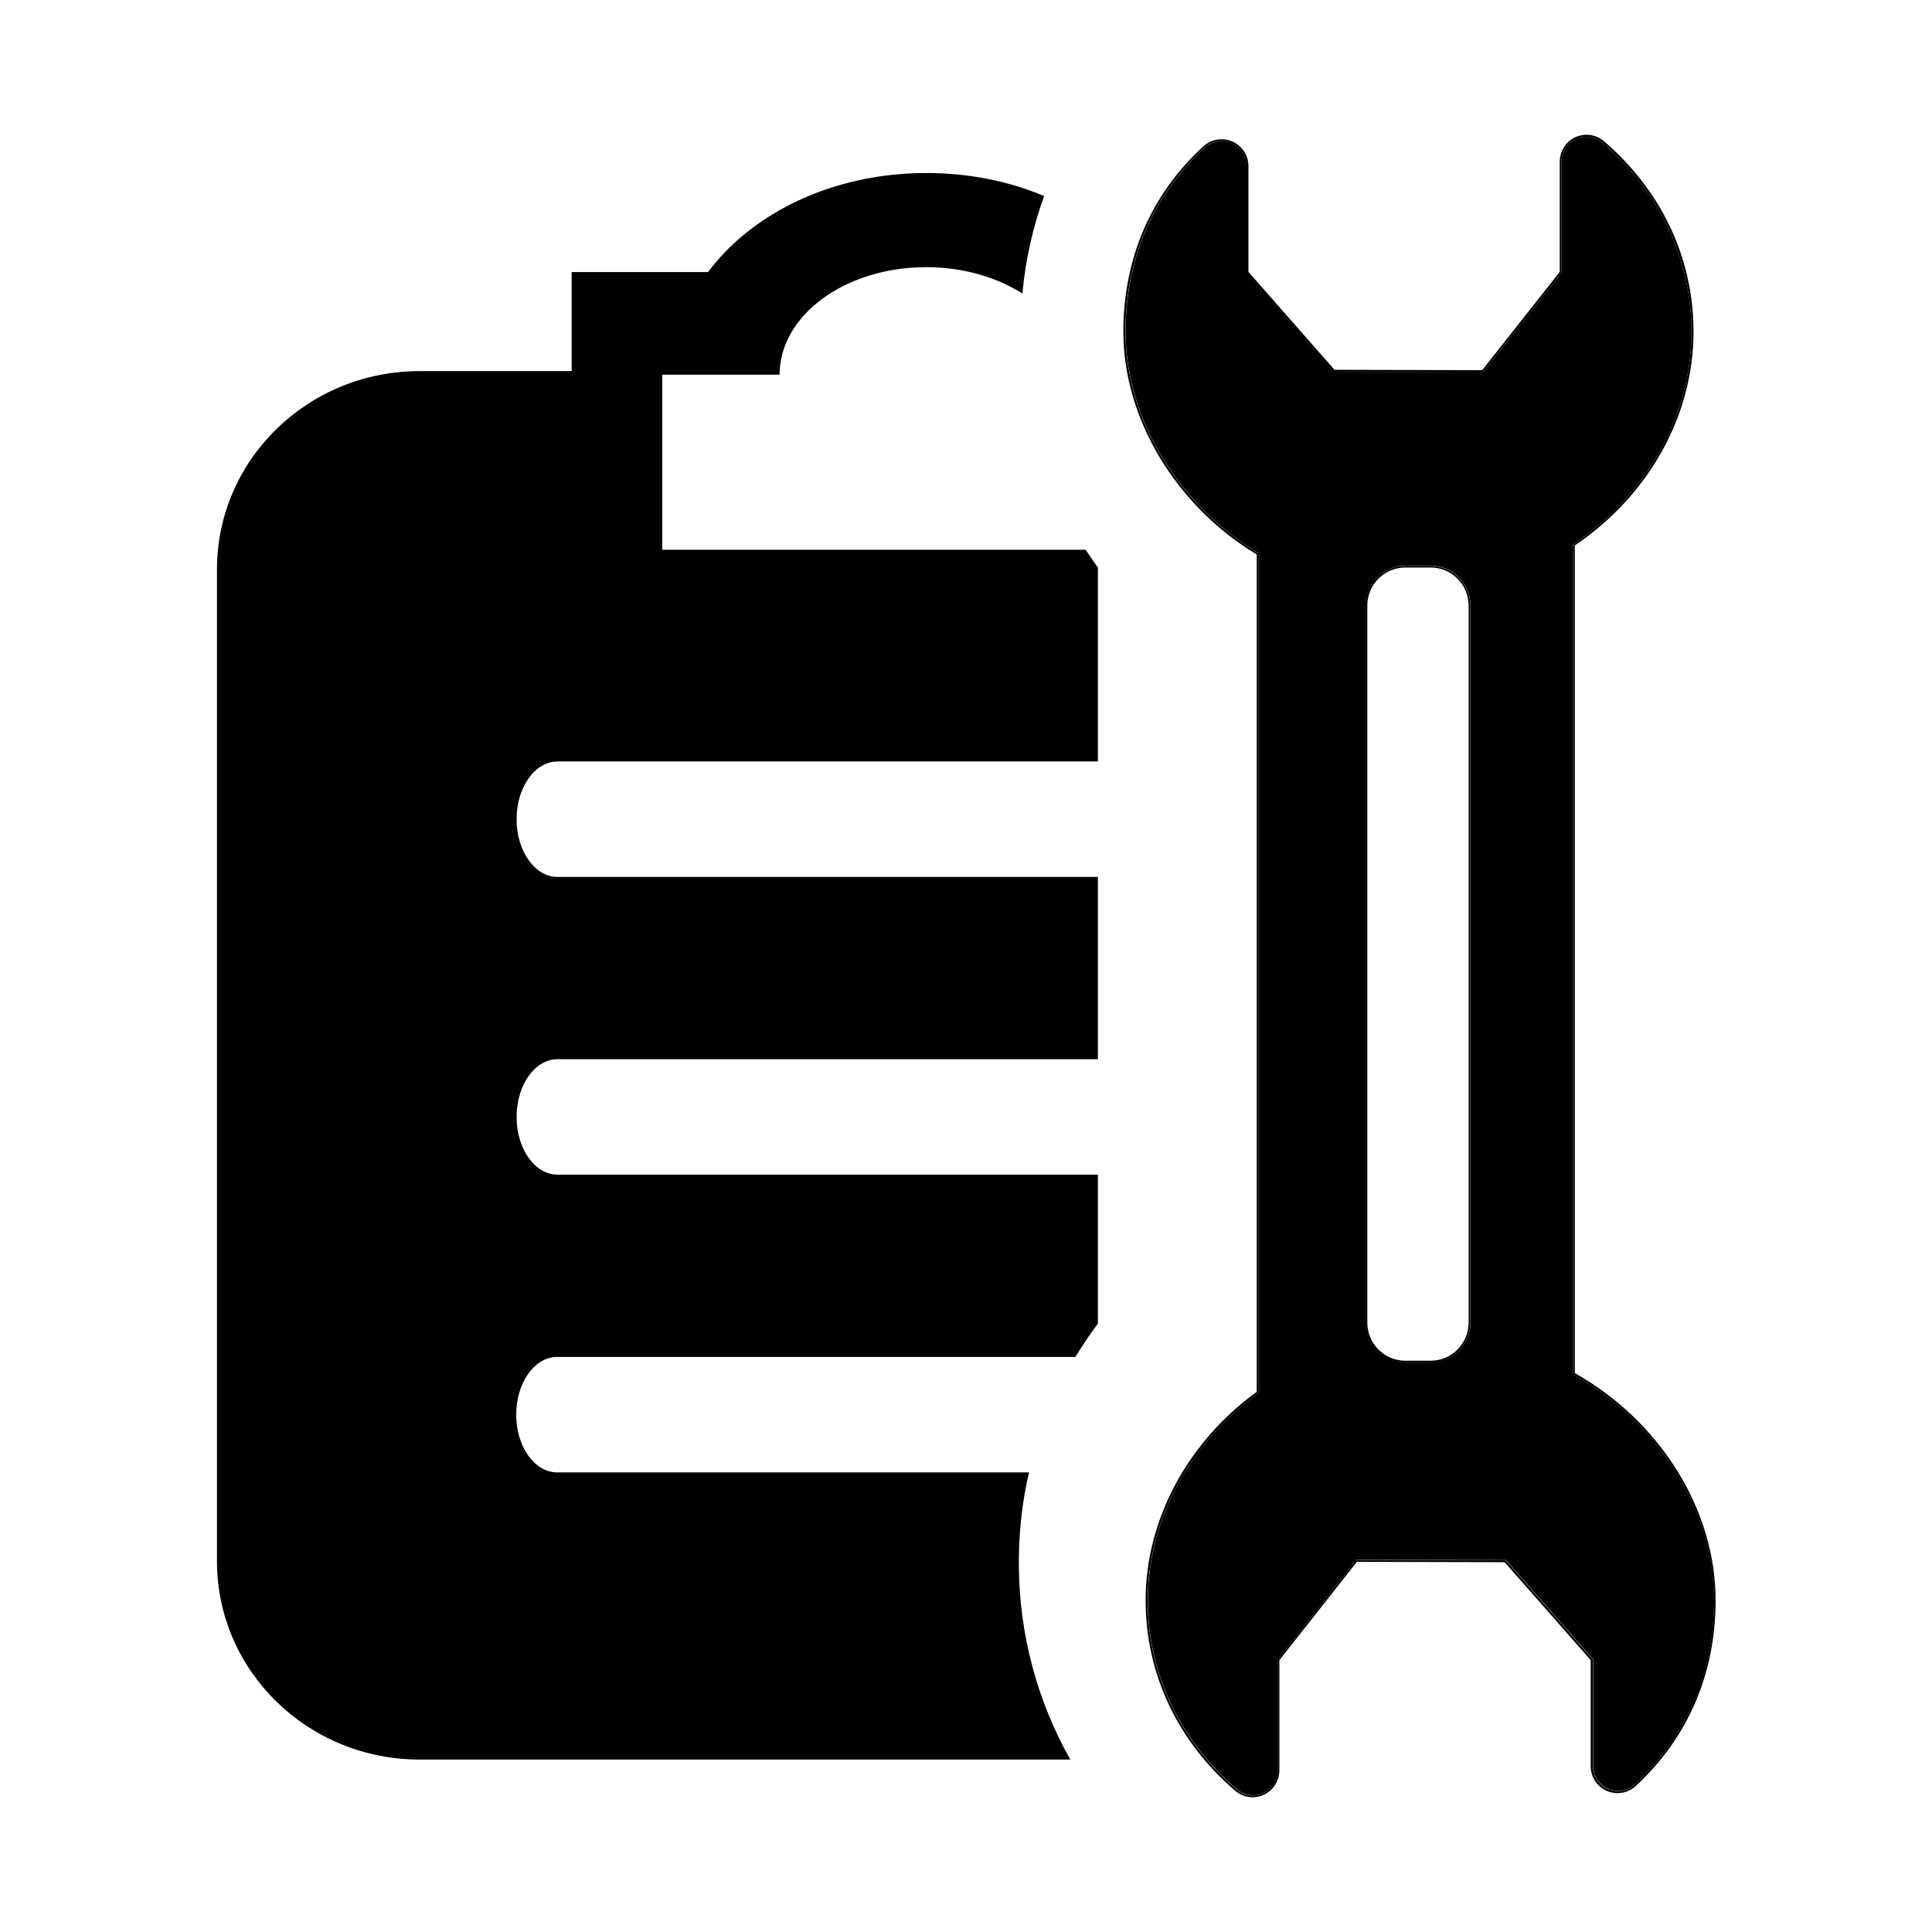<?xml version="1.0" standalone="no"?><!DOCTYPE svg PUBLIC "-//W3C//DTD SVG 1.1//EN" "http://www.w3.org/Graphics/SVG/1.1/DTD/svg11.dtd"><svg t="1589526657184" class="icon" viewBox="0 0 1024 1024" version="1.1" xmlns="http://www.w3.org/2000/svg" p-id="7717" xmlns:xlink="http://www.w3.org/1999/xlink" width="200" height="200"><defs><style type="text/css"></style></defs><path d="M575.4 291.4c2.1 3.2 4.3 6.3 6.5 9.4v102.8H295.5c-12 0-21.7 13.7-21.7 30.6s9.7 30.6 21.7 30.6h286.4v96.6H295.5c-12 0-21.7 13.7-21.7 30.6s9.7 30.6 21.7 30.6h286.4v78.9c-4.2 5.7-8.2 11.6-11.9 17.7H295.3c-12 0-21.7 13.7-21.7 30.6s9.7 30.6 21.7 30.6h250.1c-3.6 15.4-5.4 31.4-5.4 47.9 0 37.9 9.9 73.5 27.3 104.3H222.4c-59.3 0-107.4-47-107.4-105.1V301.8c0-58.1 48.1-105.1 107.4-105.1H303v-52.5h72.3c23.3-31.3 66.1-52.5 115.7-52.5 22.6 0 43.9 4.4 62.4 12.2-5.9 16.4-9.9 33.7-11.5 51.7-13.6-8.7-31.5-14-51-14-42.9 0-77.7 25.5-77.7 57H351v92.8h224.4z" p-id="7718"></path><path d="M834.7 727.8V289.1c39.4-26.7 62.9-69 62.9-113.3 0-38.8-16.8-74.6-47.4-100.9-2.6-2.2-5.9-3.5-9.3-3.5-2 0-4.1 0.5-5.9 1.3-5 2.3-8.3 7.4-8.3 13v58.4l-41.1 52.1-78.3-0.2-45.6-51.9v-56c0-5.7-3.3-10.8-8.5-13.1-1.8-0.8-3.7-1.2-5.7-1.2-3.6 0-7 1.3-9.7 3.8-27.8 25.4-42.4 59.4-42.4 98.3 0 45.8 27.7 92.1 70.7 118v443.8c-36.9 26.8-58.9 68.1-58.9 110.5 0 38.8 16.8 74.6 47.4 100.9 2.6 2.2 5.9 3.5 9.3 3.5 2 0 4.1-0.5 5.9-1.3 5-2.3 8.3-7.4 8.3-13v-58.4l41.1-52.1 78.3 0.2 45.6 51.9v56.2c0 5.7 3.3 10.8 8.5 13.1 1.8 0.8 3.8 1.2 5.7 1.2 3.6 0 7-1.3 9.7-3.8 27.6-25.5 42.3-59.5 42.3-98.3 0.1-47.8-29.2-95-74.6-120.5z m31.8 218c-2.5 2.3-5.6 3.5-9 3.5-1.8 0-3.6-0.4-5.3-1.1-4.8-2.1-7.9-6.9-7.9-12.2v-56.5L798.1 827l-79-0.2h-0.2l-41.5 52.6-0.1 0.1v58.8c0 5.2-3 9.9-7.7 12.1-1.7 0.8-3.7 1.2-5.5 1.2-3.2 0-6.3-1.1-8.7-3.2-30.4-26.1-47.1-61.7-47.1-100.1 0-42.2 21.9-83.2 58.7-109.9l0.2-0.2V293.3l-0.2-0.1c-42.8-25.7-70.5-71.7-70.5-117.3 0-38.6 14.5-72.3 41.9-97.6 2.4-2.3 5.6-3.5 9-3.5 1.9 0 3.7 0.4 5.3 1.1 4.8 2.1 7.9 6.9 7.9 12.2v56.5l46 52.4 0.1 0.2 79 0.2h0.2l41.7-52.8V85.8c0-5.2 3-9.9 7.7-12.1 1.7-0.8 3.7-1.2 5.5-1.2 3.2 0 6.2 1.1 8.6 3.2 30.4 26.1 47.1 61.7 47.1 100.2 0 44-23.4 86.1-62.6 112.6l-0.2 0.1v439.5l0.1 0.3 0.2 0.2c45.2 25.3 74.4 72.3 74.4 119.6 0 38.5-14.5 72.3-41.9 97.6z" p-id="7719"></path><path d="M834 728.6l-0.2-0.2-0.1-0.3V288.6l0.2-0.1c39.2-26.5 62.6-68.6 62.6-112.6 0-38.5-16.7-74.1-47.1-100.2-2.4-2.1-5.5-3.2-8.6-3.2-1.9 0-3.8 0.4-5.5 1.2-4.7 2.2-7.7 6.9-7.7 12.1v58.8L786 197.3h-0.2l-79-0.2-0.1-0.2-46-52.4V88.1c0-5.3-3.1-10.1-7.9-12.2-1.7-0.7-3.5-1.1-5.3-1.1-3.3 0-6.5 1.2-9 3.5-27.4 25.3-41.9 59-41.9 97.6 0 45.5 27.7 91.6 70.5 117.3l0.2 0.1v444.8l-0.2 0.2c-36.8 26.6-58.7 67.7-58.7 109.9 0 38.5 16.7 74 47.1 100.1 2.4 2.1 5.5 3.2 8.7 3.2 1.9 0 3.8-0.4 5.5-1.2 4.7-2.2 7.7-6.9 7.7-12.1v-58.8l0.1-0.1 41.5-52.6h0.2l79 0.2 46.2 52.5v56.5c0 5.3 3.1 10.1 7.9 12.2 1.7 0.8 3.5 1.1 5.3 1.1 3.3 0 6.5-1.2 9-3.5 27.4-25.3 41.9-59 41.9-97.6-0.1-47.3-29.3-94.2-74.5-119.5zM779.4 701c0 11.7-9.5 21.2-21.1 21.2h-13.5c-11.7 0-21.1-9.5-21.1-21.2V321c0-11.7 9.5-21.2 21.1-21.2h13.5c11.7 0 21.1 9.5 21.1 21.2v380z" p-id="7720"></path><path d="M758.2 299.9h-13.5c-11.7 0-21.1 9.5-21.1 21.2v380c0 11.7 9.5 21.2 21.1 21.2h13.5c11.7 0 21.1-9.5 21.1-21.2v-380c0.1-11.7-9.4-21.2-21.1-21.2zM778.4 701c0 11.1-9 20.2-20.1 20.2h-13.5c-11.1 0-20.1-9.1-20.1-20.2V321c0-11.1 9-20.2 20.1-20.2h13.5c11.1 0 20.1 9.1 20.1 20.2v380z" p-id="7721"></path></svg>